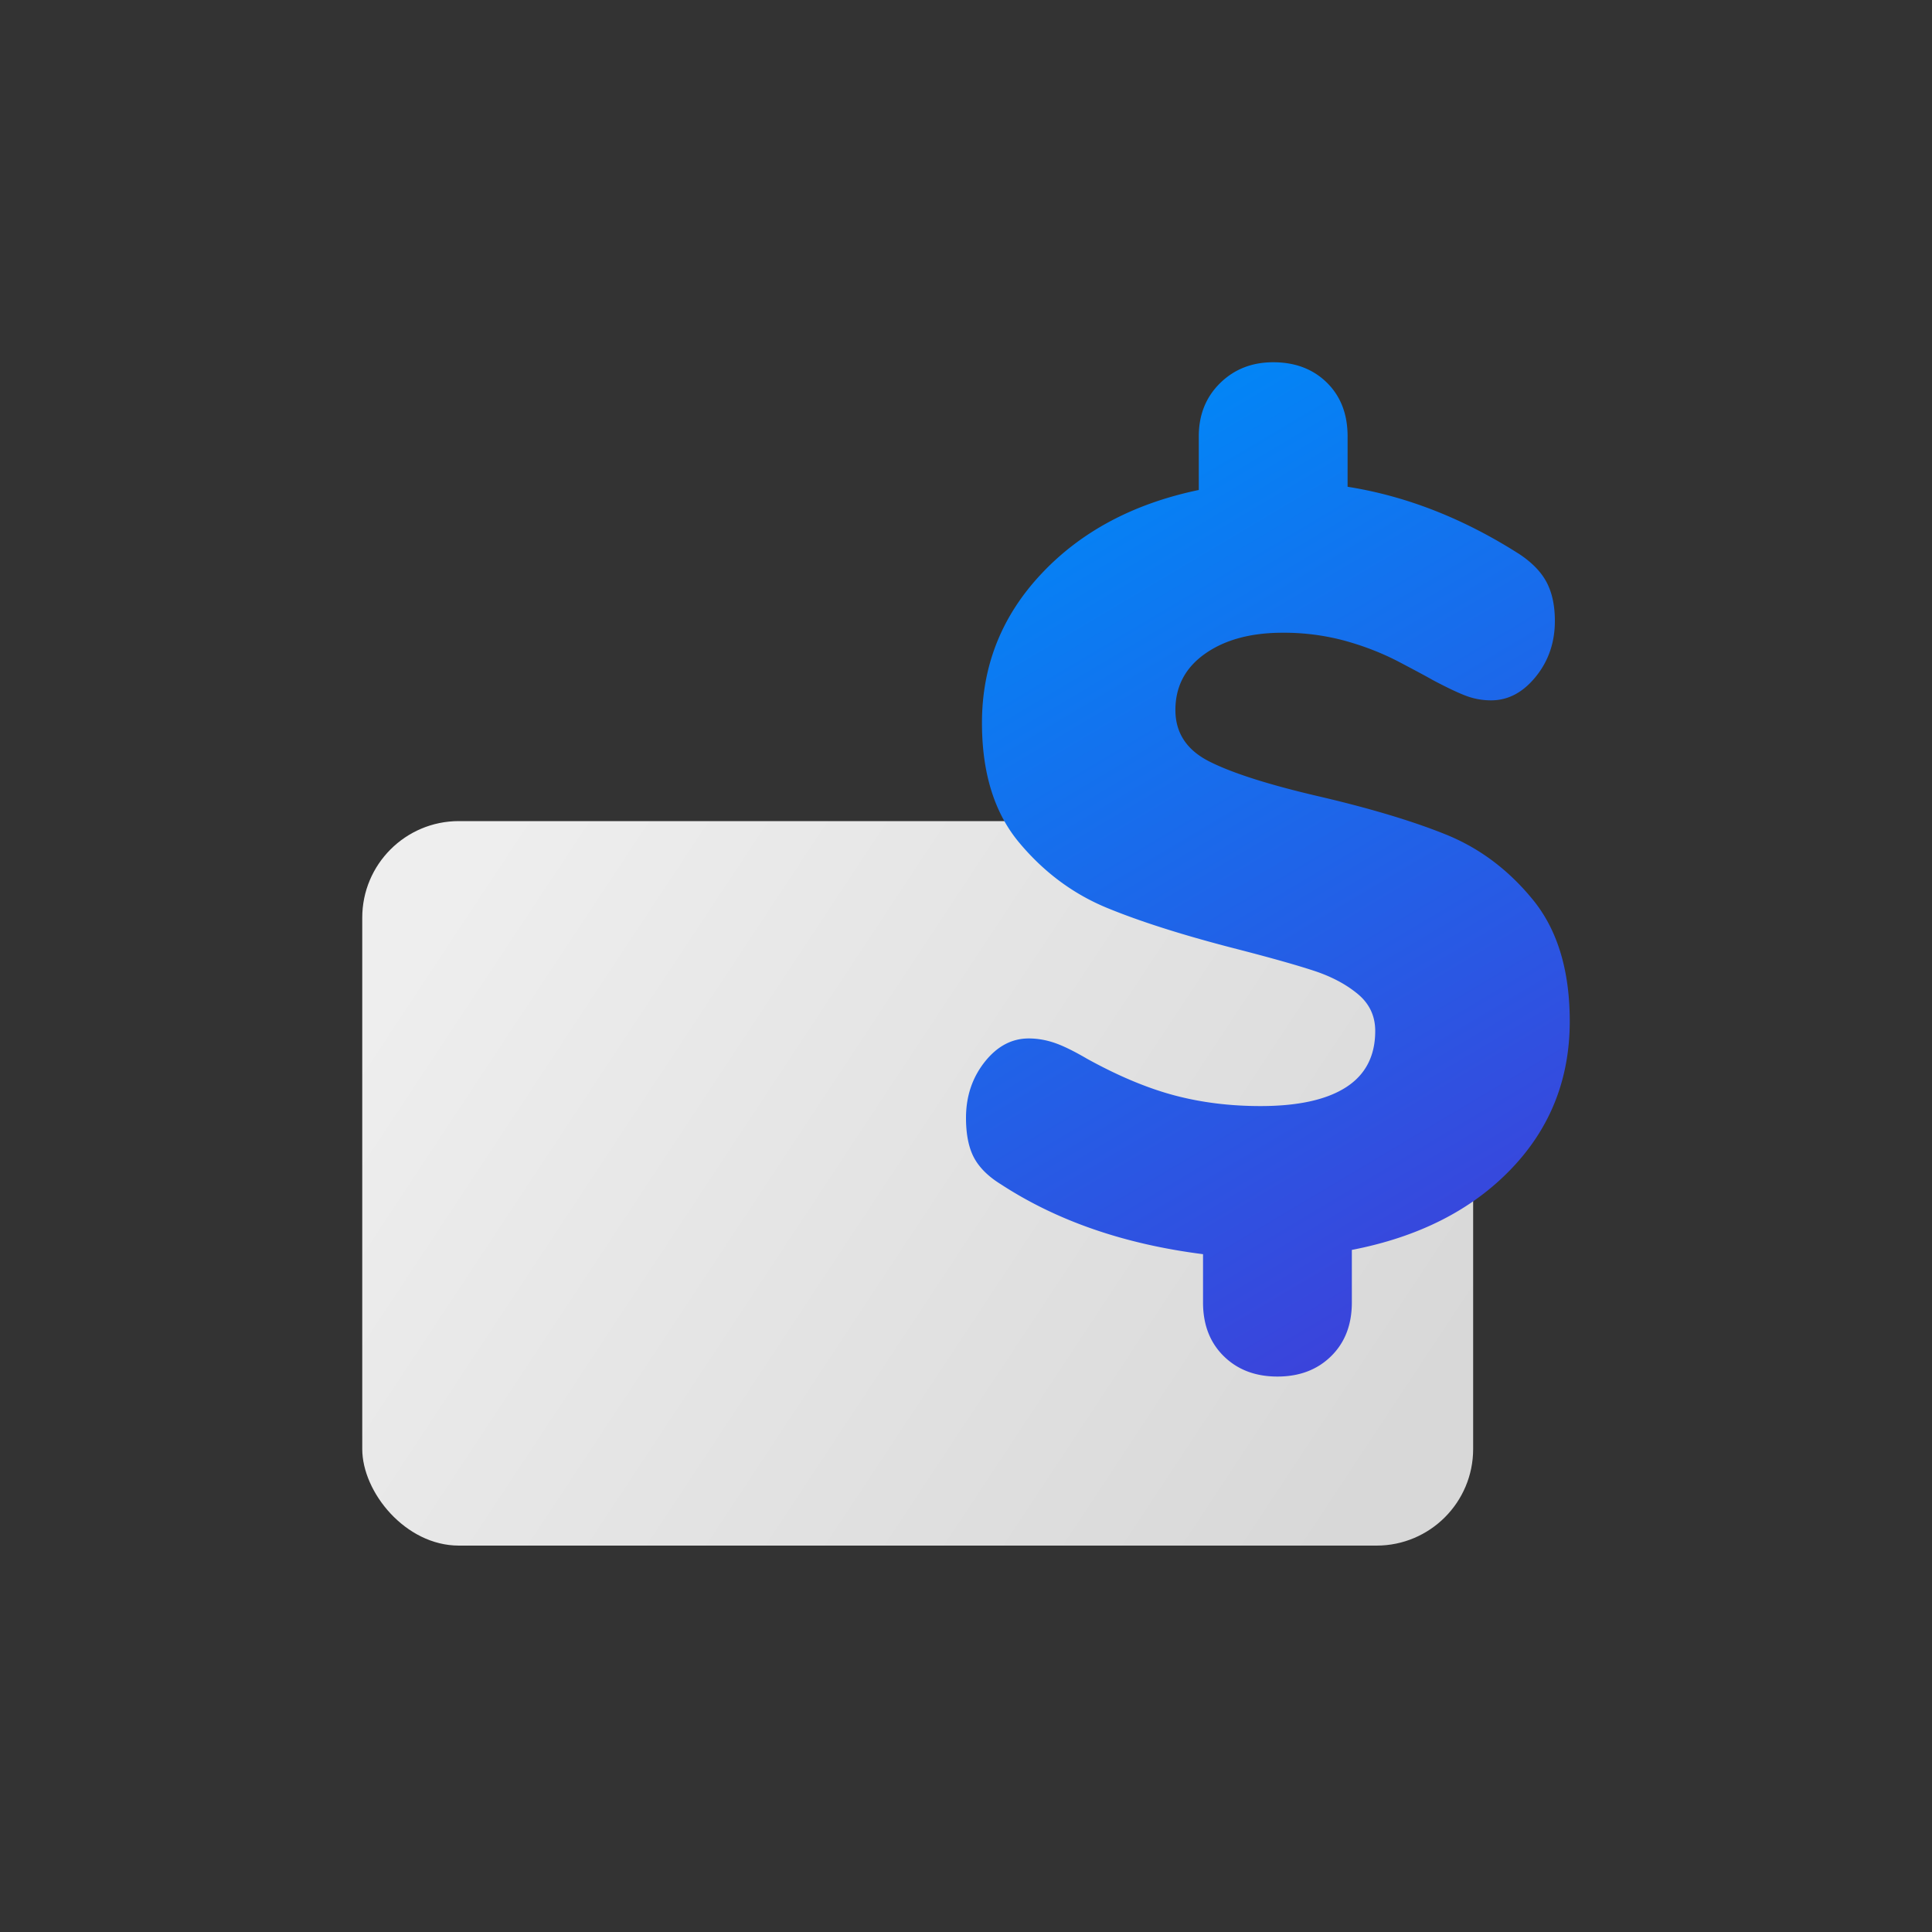 <svg width="80" height="80" xmlns="http://www.w3.org/2000/svg"><rect width="100%" height="100%" fill="#333333" stroke="none"/><defs><linearGradient x1="0%" y1="27.819%" x2="100%" y2="71.267%" id="a"><stop stop-color="#EEE" offset="0%"/><stop stop-color="#D8D8D8" offset="100%"/></linearGradient><linearGradient x1="67.715%" y1="100%" x2="32.285%" y2="0%" id="b"><stop stop-color="#3D41DA" offset="0%"/><stop stop-color="#0088F7" offset="100%"/></linearGradient></defs><g transform="translate(15 15)" fill="none" fill-rule="evenodd"><rect fill="url(#a)" y="19" width="46" height="30" rx="4"/><path d="M50 27.289c0 2.4-.814 4.444-2.443 6.133-1.628 1.69-3.822 2.8-6.58 3.334v2.177c0 .919-.286 1.66-.858 2.223-.572.563-1.313.844-2.223.844-.91 0-1.65-.281-2.223-.844-.572-.563-.858-1.304-.858-2.223v-2c-3.257-.414-6.044-1.377-8.363-2.889-.528-.325-.902-.696-1.122-1.11-.22-.415-.33-.964-.33-1.645 0-.889.257-1.66.77-2.311.514-.652 1.123-.978 1.827-.978.352 0 .704.06 1.056.178.352.118.807.34 1.365.666 1.29.712 2.494 1.215 3.609 1.512 1.115.296 2.303.444 3.565.444 1.555 0 2.736-.26 3.543-.778.807-.518 1.21-1.296 1.21-2.333 0-.622-.242-1.133-.726-1.533-.484-.4-1.085-.719-1.804-.956-.72-.237-1.768-.533-3.147-.889-2.201-.563-4.006-1.133-5.414-1.711-1.409-.578-2.626-1.481-3.653-2.711-1.027-1.23-1.54-2.882-1.54-4.956 0-2.37.82-4.43 2.464-6.177 1.643-1.749 3.815-2.904 6.514-3.467V3.067c0-.89.294-1.623.88-2.2C36.106.289 36.84 0 37.72 0c.91 0 1.65.281 2.223.844.572.563.858 1.304.858 2.223v2.089c2.436.385 4.812 1.318 7.13 2.8.529.355.903.748 1.123 1.177.22.43.33.956.33 1.578 0 .889-.264 1.66-.792 2.311-.529.652-1.145.978-1.849.978-.352 0-.69-.06-1.012-.178-.323-.118-.793-.34-1.409-.666-.205-.119-.66-.363-1.364-.734-.704-.37-1.46-.666-2.267-.889a9.66 9.66 0 0 0-2.575-.333c-1.32 0-2.391.289-3.213.867-.821.577-1.232 1.355-1.232 2.333 0 .948.47 1.66 1.408 2.133.94.474 2.421.948 4.446 1.423 2.171.503 3.954 1.037 5.347 1.6 1.394.563 2.597 1.466 3.61 2.71C49.494 23.512 50 25.187 50 27.29z" fill="url(#b)" fill-rule="nonzero"/></g></svg>